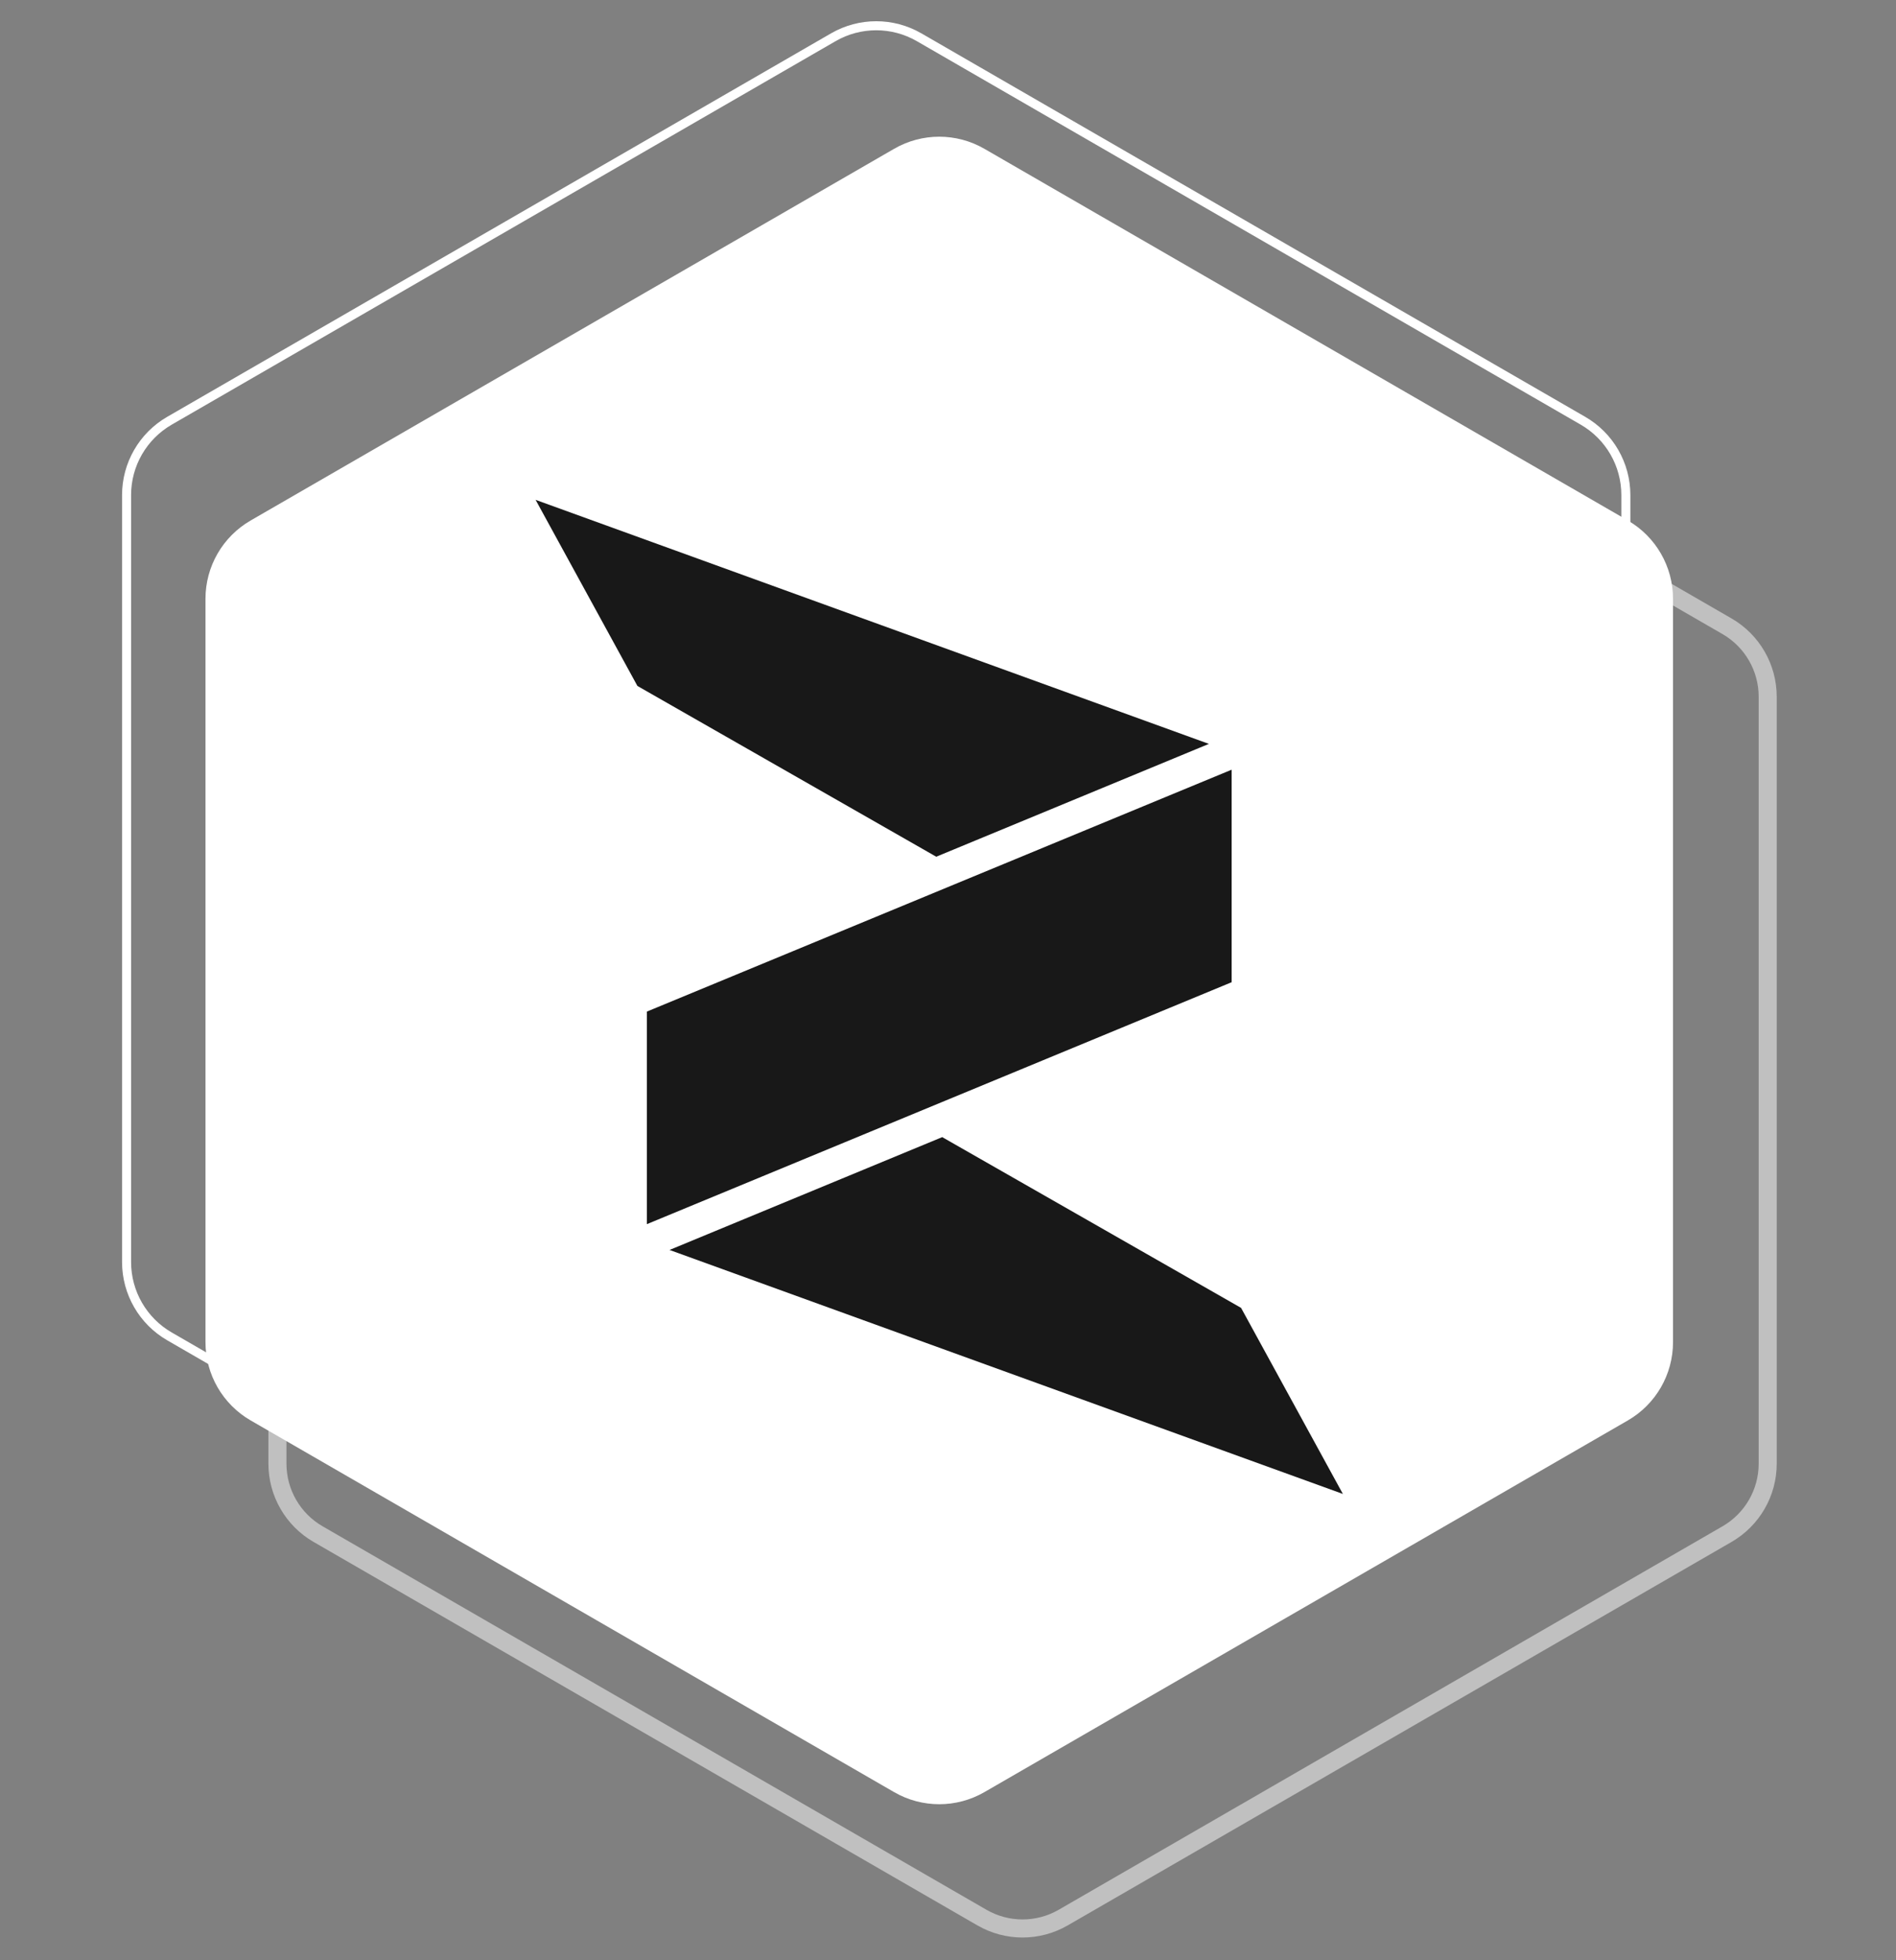 <svg width="210" height="217" viewBox="0 0 210 217" fill="none" xmlns="http://www.w3.org/2000/svg">
<rect x="0" y="0" width="210" height="217" fill="#808080" stroke="none"/>
<path d="M92.299 4.124C95.239 2.427 98.86 2.427 101.799 4.124L175.329 46.577C178.269 48.274 180.079 51.41 180.079 54.804V139.709C180.079 143.103 178.269 146.24 175.329 147.937L101.799 190.389C98.86 192.086 95.239 192.086 92.299 190.389L18.769 147.937C15.83 146.24 14.019 143.103 14.019 139.709V54.804C14.019 51.41 15.83 48.274 18.769 46.577L92.299 4.124Z" stroke="white"/>
<path opacity="0.5" d="M108.759 26.879C111.543 25.271 114.974 25.271 117.759 26.879L191.289 69.331C194.073 70.939 195.789 73.91 195.789 77.126V162.031C195.789 165.246 194.073 168.217 191.289 169.825L117.759 212.277C114.974 213.885 111.543 213.885 108.759 212.277L35.229 169.825C32.444 168.217 30.729 165.246 30.729 162.031V77.126C30.729 73.91 32.444 70.939 35.229 69.331L108.759 26.879Z" stroke="white" stroke-width="2"/>
<path d="M99.031 16.473C102.125 14.686 105.937 14.686 109.031 16.473L180.302 57.621C183.396 59.408 185.302 62.709 185.302 66.282V148.579C185.302 152.152 183.396 155.453 180.302 157.24L109.031 198.388C105.937 200.175 102.125 200.175 99.031 198.388L27.759 157.24C24.665 155.453 22.759 152.152 22.759 148.579V66.282C22.759 62.709 24.665 59.408 27.759 57.621L99.031 16.473Z" fill="white"/>
<path d="M133.898 82.349L103.697 94.839L70.6 75.935L59.324 55.334L133.898 82.349Z" fill="#181818"/>
<path d="M148.737 165.38L74.158 138.37L104.359 125.88L137.461 144.784L148.737 165.38Z" fill="#181818"/>
<path d="M136.415 85.206V108.732L71.649 135.513V111.982L136.415 85.206Z" fill="#181818"/>
</svg>
